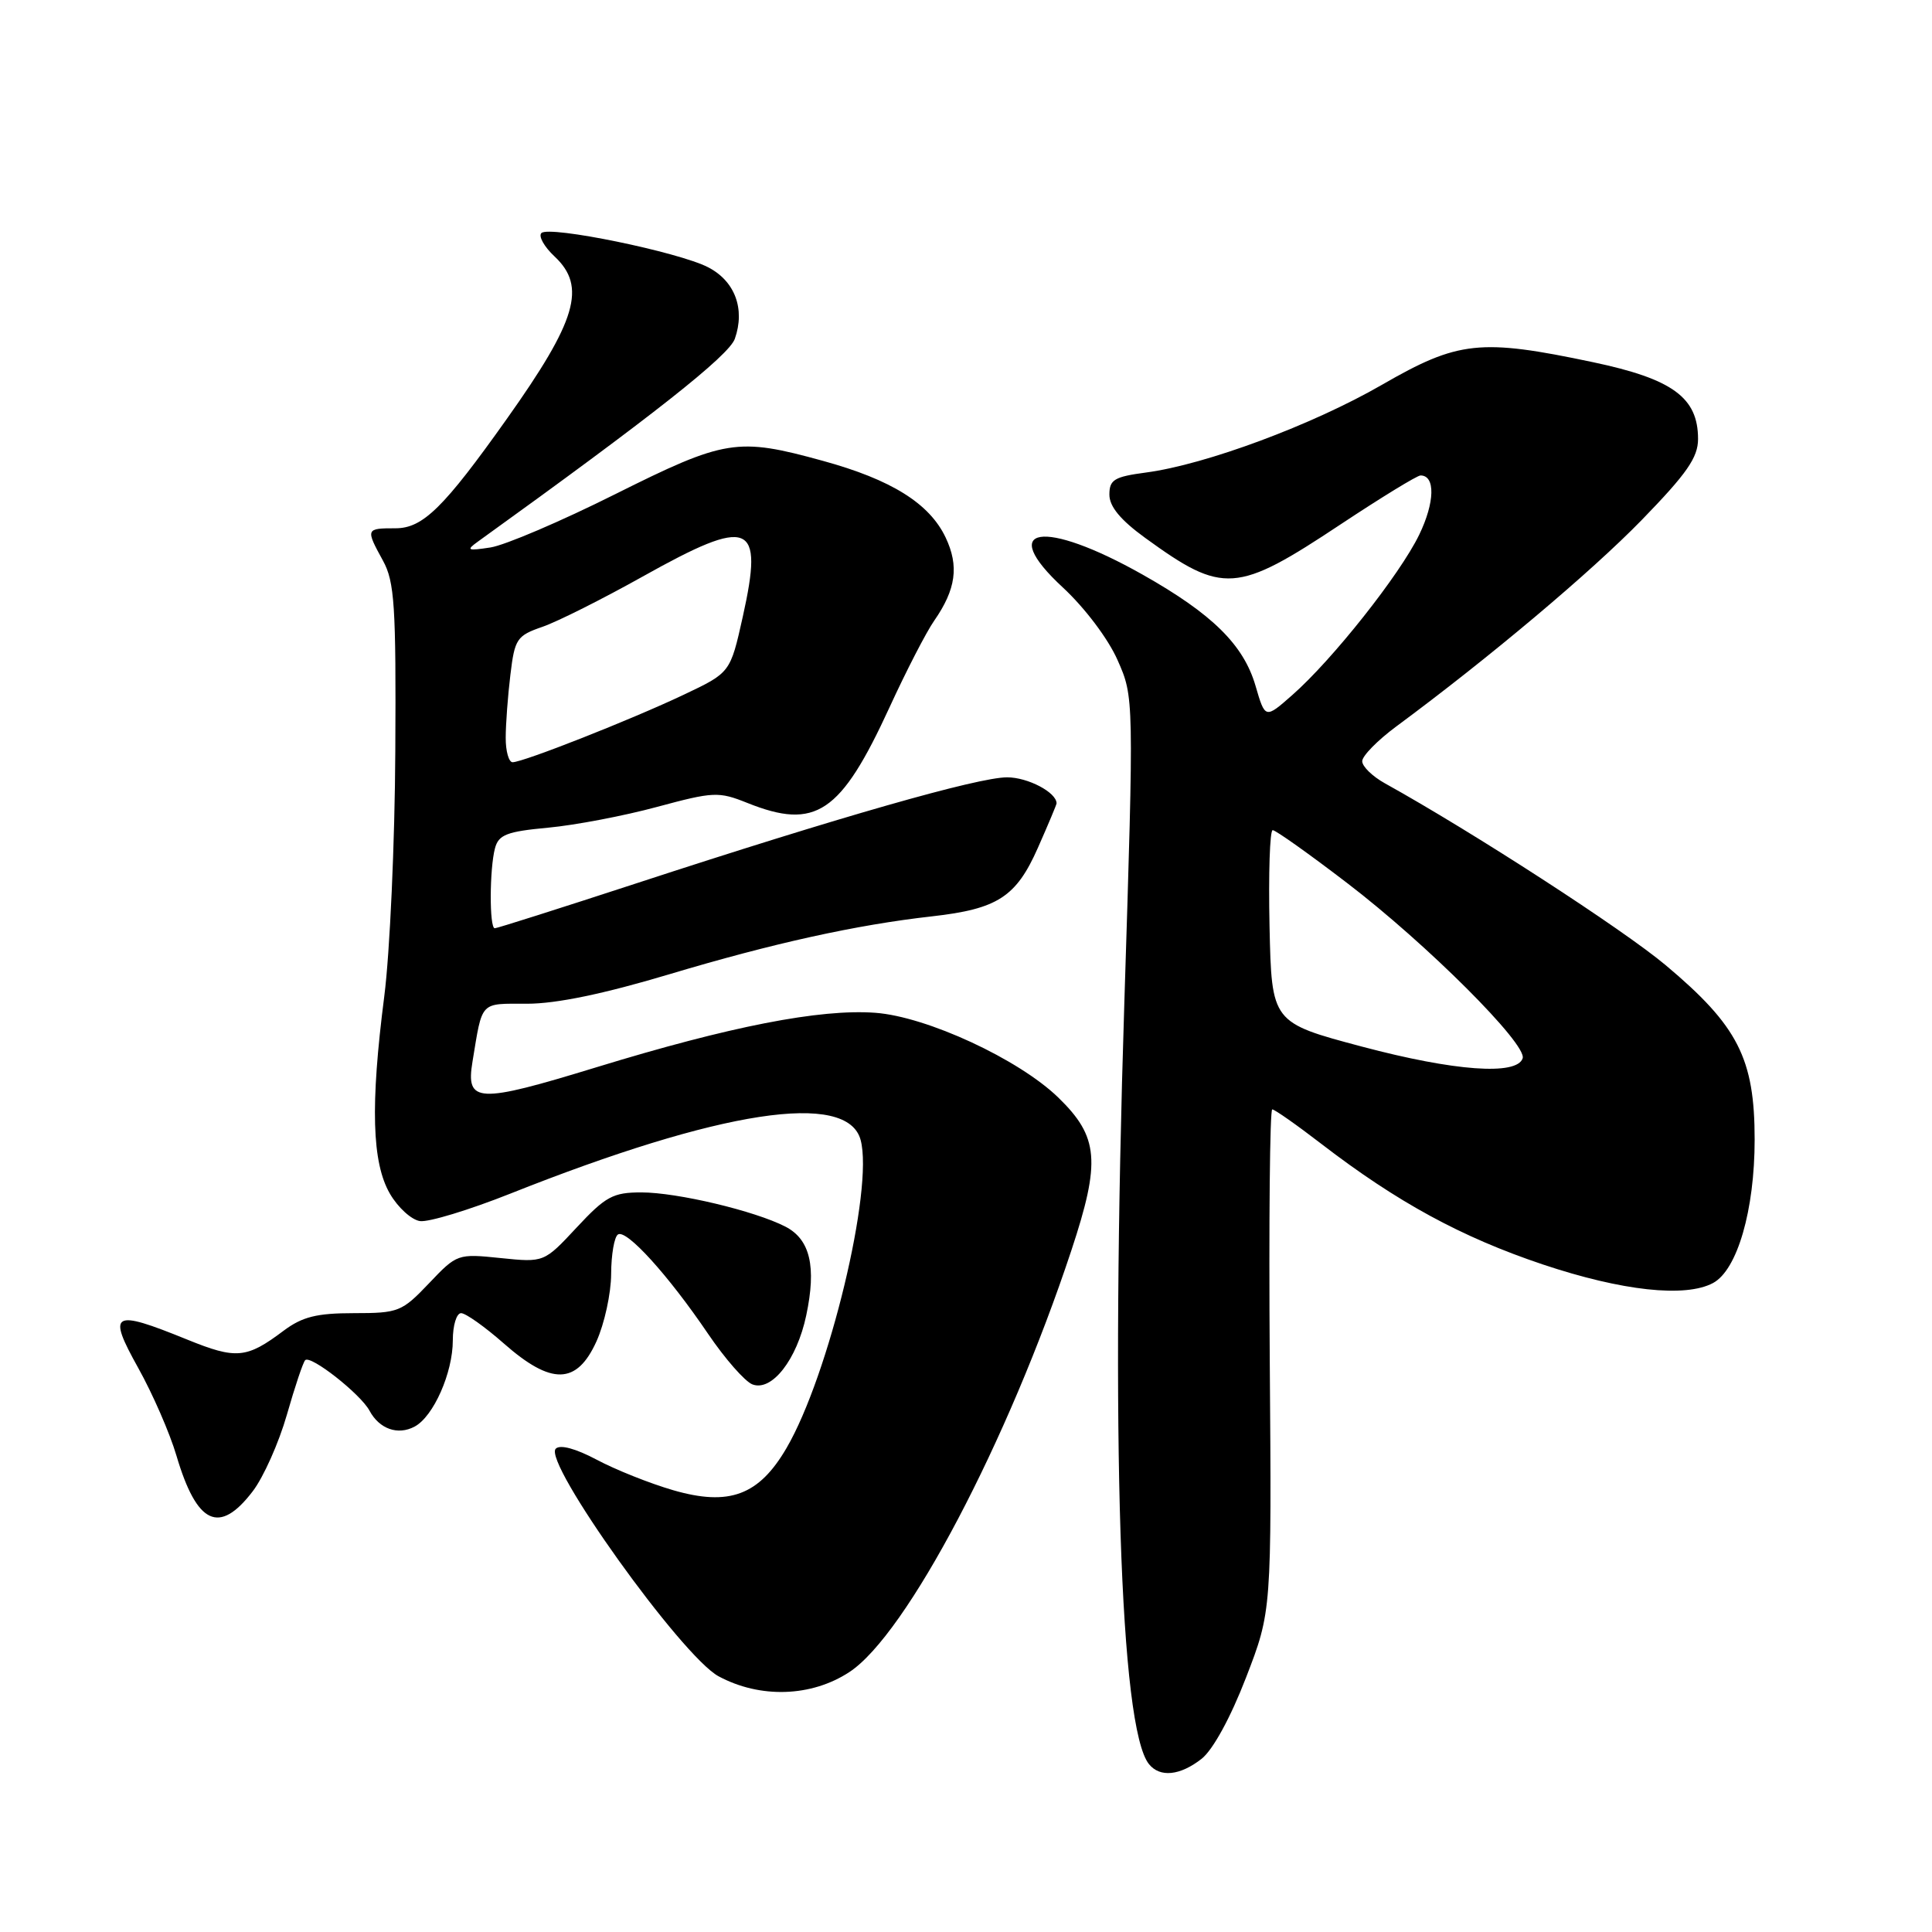 <?xml version="1.0" encoding="UTF-8" standalone="no"?>
<!DOCTYPE svg PUBLIC "-//W3C//DTD SVG 1.1//EN" "http://www.w3.org/Graphics/SVG/1.1/DTD/svg11.dtd" >
<svg xmlns="http://www.w3.org/2000/svg" xmlns:xlink="http://www.w3.org/1999/xlink" version="1.1" viewBox="0 0 256 256">
 <g >
 <path fill="currentColor"
d=" M 159.22 233.05 C 160.72 231.86 163.05 227.61 165.10 222.30 C 168.50 213.50 168.50 213.50 168.25 180.25 C 168.12 161.96 168.26 147.00 168.58 147.00 C 168.89 147.00 171.83 149.06 175.10 151.58 C 185.14 159.30 193.67 163.94 204.44 167.55 C 214.93 171.06 223.31 171.97 226.98 170.01 C 230.20 168.29 232.50 160.35 232.50 151.00 C 232.50 140.26 230.30 135.94 220.72 127.90 C 215.06 123.15 195.15 110.25 183.50 103.79 C 181.85 102.87 180.50 101.56 180.50 100.86 C 180.50 100.17 182.53 98.10 185.00 96.27 C 197.36 87.13 210.81 75.81 217.53 68.91 C 223.52 62.75 225.00 60.62 225.00 58.17 C 225.00 52.68 221.64 50.22 211.07 47.99 C 196.14 44.84 193.24 45.15 183.13 50.98 C 173.89 56.31 159.77 61.56 151.86 62.61 C 147.65 63.17 147.00 63.56 147.00 65.54 C 147.00 67.12 148.47 68.90 151.75 71.28 C 162.07 78.77 163.83 78.65 177.67 69.46 C 183.03 65.91 187.78 63.00 188.23 63.00 C 190.21 63.00 190.13 66.56 188.05 70.86 C 185.49 76.14 176.54 87.44 171.22 92.11 C 167.64 95.26 167.64 95.26 166.36 90.86 C 164.77 85.43 160.63 81.35 151.42 76.15 C 138.22 68.70 132.02 69.70 140.84 77.85 C 143.73 80.53 146.84 84.64 148.08 87.46 C 150.26 92.38 150.26 92.38 148.98 132.89 C 147.14 190.63 148.39 228.96 152.24 233.75 C 153.69 235.56 156.36 235.29 159.22 233.05 Z  M 112.54 221.56 C 120.11 216.61 133.58 191.01 141.96 165.69 C 145.87 153.88 145.59 150.64 140.23 145.43 C 134.99 140.35 122.80 134.70 115.98 134.20 C 108.67 133.66 96.70 136.00 79.02 141.42 C 63.25 146.25 61.70 146.18 62.61 140.66 C 63.95 132.54 63.52 133.00 69.85 133.00 C 73.72 133.00 80.02 131.69 88.67 129.10 C 102.35 125.00 113.49 122.54 123.50 121.42 C 132.19 120.44 134.65 118.85 137.53 112.33 C 138.89 109.26 140.00 106.61 140.00 106.45 C 140.00 105.00 136.20 103.00 133.45 103.00 C 129.59 103.00 111.14 108.27 84.31 117.05 C 74.30 120.32 65.87 123.00 65.56 123.00 C 64.83 123.00 64.86 115.12 65.59 112.39 C 66.07 110.60 67.16 110.18 72.65 109.67 C 76.21 109.34 82.70 108.10 87.06 106.92 C 94.55 104.90 95.22 104.87 99.02 106.39 C 108.09 110.02 111.39 107.81 117.86 93.74 C 120.07 88.92 122.74 83.74 123.79 82.24 C 126.67 78.09 127.10 75.01 125.30 71.22 C 123.16 66.71 118.11 63.55 109.02 61.06 C 97.69 57.94 96.10 58.20 81.50 65.49 C 74.35 69.07 66.92 72.24 65.00 72.54 C 61.95 73.01 61.73 72.91 63.29 71.79 C 86.48 55.10 96.58 47.13 97.37 44.89 C 98.76 40.94 97.38 37.25 93.84 35.42 C 89.93 33.39 72.77 29.87 71.74 30.88 C 71.32 31.29 72.10 32.69 73.49 33.99 C 77.74 37.98 76.42 42.46 67.16 55.50 C 58.80 67.28 56.03 70.00 52.41 70.00 C 48.46 70.00 48.43 70.07 50.75 74.30 C 52.28 77.09 52.49 80.29 52.38 99.50 C 52.32 111.60 51.66 126.22 50.92 132.00 C 49.06 146.47 49.28 154.07 51.67 158.18 C 52.73 160.01 54.53 161.64 55.65 161.80 C 56.78 161.97 62.16 160.33 67.60 158.17 C 95.48 147.08 112.29 144.51 114.04 151.06 C 115.78 157.55 109.83 182.25 104.22 191.87 C 100.56 198.15 96.62 199.61 89.20 197.46 C 86.10 196.56 81.54 194.74 79.07 193.42 C 76.28 191.94 74.22 191.38 73.64 191.96 C 71.89 193.71 90.35 219.51 95.22 222.12 C 100.73 225.08 107.51 224.86 112.54 221.56 Z  M 33.49 197.60 C 34.92 195.73 36.95 191.17 38.01 187.47 C 39.07 183.76 40.16 180.50 40.44 180.23 C 41.16 179.51 47.78 184.72 48.96 186.92 C 50.26 189.35 52.72 190.22 54.94 189.03 C 57.44 187.70 60.00 181.90 60.00 177.60 C 60.00 175.62 60.49 174.00 61.10 174.00 C 61.70 174.00 64.24 175.80 66.74 178.00 C 73.06 183.57 76.42 183.50 79.03 177.75 C 80.09 175.41 80.97 171.39 80.98 168.81 C 80.99 166.23 81.40 163.87 81.89 163.57 C 83.02 162.87 88.53 168.94 93.81 176.72 C 96.06 180.04 98.71 183.06 99.70 183.44 C 102.27 184.42 105.59 180.17 106.83 174.30 C 108.20 167.84 107.35 164.23 104.08 162.54 C 100.03 160.45 89.73 158.00 84.98 158.00 C 81.23 158.00 80.25 158.53 76.42 162.64 C 72.09 167.29 72.09 167.29 66.34 166.70 C 60.65 166.11 60.55 166.14 56.84 170.05 C 53.25 173.82 52.80 174.00 46.88 174.00 C 41.96 174.00 40.06 174.48 37.59 176.32 C 32.67 180.02 31.32 180.15 24.78 177.49 C 14.86 173.46 14.19 173.85 18.31 181.25 C 20.23 184.69 22.51 189.92 23.38 192.88 C 26.08 202.01 29.06 203.41 33.49 197.60 Z  M 180.50 138.69 C 168.50 135.50 168.50 135.50 168.22 122.75 C 168.07 115.74 168.26 110.00 168.64 110.00 C 169.03 110.00 173.48 113.16 178.52 117.02 C 189.07 125.09 202.37 138.37 201.76 140.23 C 201.00 142.54 192.71 141.93 180.50 138.69 Z  M 67.01 97.75 C 67.01 95.96 67.29 92.21 67.63 89.41 C 68.20 84.65 68.48 84.23 71.87 83.06 C 73.87 82.37 79.84 79.37 85.15 76.40 C 99.45 68.40 101.23 69.11 98.42 81.73 C 96.77 89.13 96.77 89.13 90.63 92.04 C 83.70 95.33 69.33 101.00 67.92 101.00 C 67.42 101.00 67.00 99.54 67.01 97.75 Z "/>
</g>
</svg>